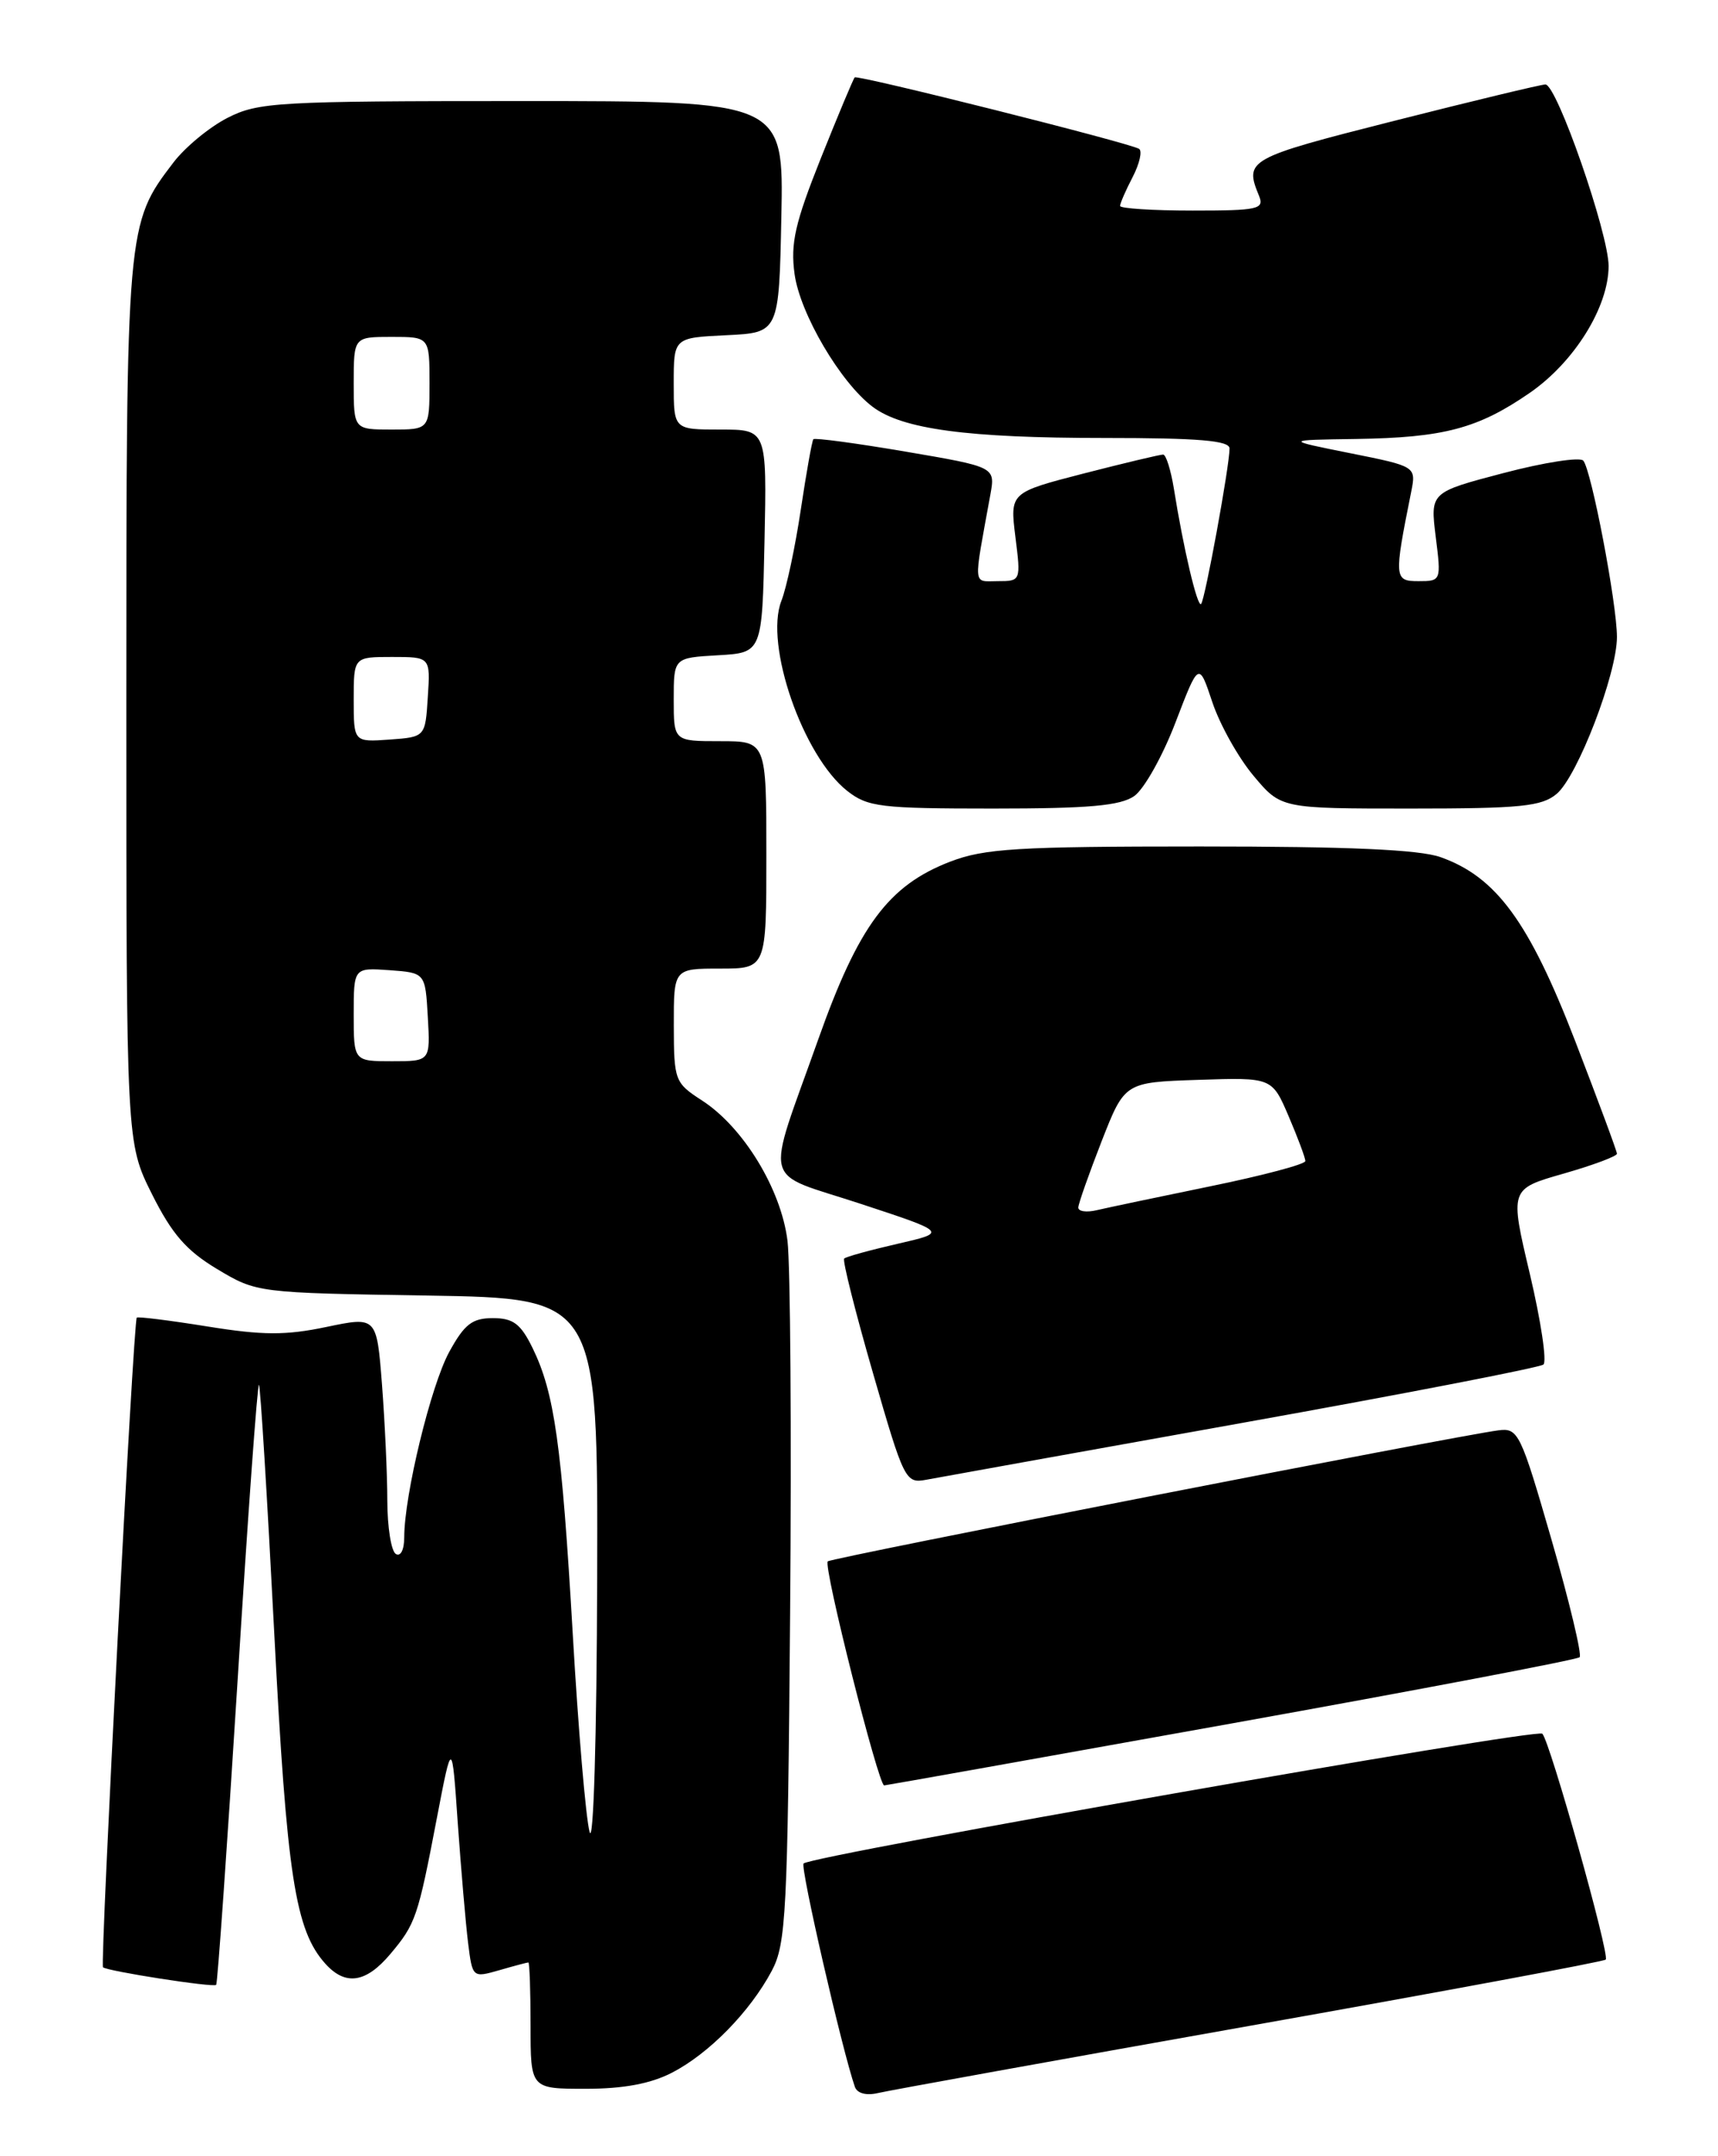 <?xml version="1.0" encoding="UTF-8" standalone="no"?>
<!DOCTYPE svg PUBLIC "-//W3C//DTD SVG 1.1//EN" "http://www.w3.org/Graphics/SVG/1.1/DTD/svg11.dtd" >
<svg xmlns="http://www.w3.org/2000/svg" xmlns:xlink="http://www.w3.org/1999/xlink" version="1.1" viewBox="0 0 204 256">
 <g >
 <path fill="currentColor"
d=" M 148.37 240.53 C 171.40 236.44 190.44 232.90 190.67 232.66 C 191.18 232.16 184.06 206.79 183.14 205.84 C 182.49 205.17 96.37 220.30 95.42 221.25 C 95.00 221.67 99.99 243.39 101.51 247.77 C 101.78 248.54 102.86 248.83 104.23 248.51 C 105.48 248.21 125.34 244.62 148.37 240.53 Z  M 79.79 246.09 C 84.19 243.82 89.05 238.86 91.64 234.00 C 93.34 230.79 93.53 227.25 93.82 191.50 C 94.00 170.05 93.85 150.17 93.51 147.33 C 92.76 141.21 88.28 133.84 83.36 130.66 C 80.13 128.57 80.02 128.30 80.01 121.75 C 80.00 115.00 80.00 115.00 85.50 115.00 C 91.00 115.00 91.00 115.00 91.00 101.50 C 91.00 88.00 91.00 88.00 85.50 88.00 C 80.00 88.00 80.00 88.00 80.00 83.05 C 80.00 78.10 80.00 78.10 85.25 77.80 C 90.50 77.50 90.50 77.50 90.78 64.25 C 91.06 51.00 91.06 51.00 85.53 51.00 C 80.00 51.00 80.00 51.00 80.00 45.55 C 80.00 40.10 80.00 40.10 86.25 39.80 C 92.50 39.50 92.50 39.50 92.78 25.75 C 93.06 12.00 93.06 12.00 61.99 12.00 C 32.94 12.00 30.67 12.13 27.02 13.99 C 24.87 15.09 21.97 17.48 20.58 19.31 C 15.02 26.59 15.00 26.84 15.00 83.47 C 15.00 135.68 15.00 135.68 18.04 141.77 C 20.42 146.52 22.12 148.48 25.79 150.68 C 30.48 153.49 30.58 153.50 50.75 153.82 C 71.00 154.15 71.00 154.15 70.91 187.32 C 70.86 206.25 70.47 219.21 70.01 217.50 C 69.56 215.85 68.66 205.28 68.01 194.00 C 66.70 171.46 65.84 165.38 63.24 160.05 C 61.83 157.17 60.94 156.50 58.52 156.50 C 56.07 156.50 55.15 157.22 53.35 160.50 C 51.17 164.47 48.00 177.53 48.00 182.52 C 48.00 184.00 47.57 184.85 47.00 184.50 C 46.45 184.16 46.00 181.32 45.99 178.19 C 45.99 175.06 45.70 168.86 45.36 164.40 C 44.73 156.30 44.73 156.30 38.75 157.55 C 33.92 158.56 31.20 158.55 24.63 157.49 C 20.16 156.77 16.38 156.30 16.24 156.44 C 15.84 156.82 11.87 233.21 12.23 233.57 C 12.70 234.03 25.33 236.00 25.67 235.66 C 25.83 235.50 26.97 219.33 28.20 199.73 C 29.42 180.13 30.57 164.24 30.75 164.41 C 30.92 164.59 31.73 177.73 32.55 193.61 C 34.06 222.80 35.05 229.18 38.65 233.17 C 41.03 235.80 43.46 235.43 46.34 232.01 C 49.36 228.42 49.62 227.66 51.89 215.78 C 53.67 206.50 53.67 206.50 54.36 216.50 C 54.75 222.00 55.30 228.37 55.58 230.67 C 56.10 234.82 56.11 234.83 59.29 233.92 C 61.05 233.41 62.60 233.00 62.74 233.00 C 62.88 233.00 63.00 236.38 63.00 240.50 C 63.00 248.00 63.00 248.00 69.54 248.00 C 74.02 248.00 77.25 247.40 79.79 246.09 Z  M 146.27 204.62 C 168.69 200.59 187.28 197.05 187.57 196.76 C 187.86 196.47 186.37 190.22 184.25 182.87 C 180.57 170.13 180.28 169.52 177.94 169.82 C 172.69 170.51 98.71 184.96 98.29 185.38 C 97.73 185.93 104.31 212.01 104.99 211.98 C 105.27 211.96 123.85 208.65 146.27 204.62 Z  M 147.50 168.94 C 166.75 165.49 182.85 162.37 183.27 162.01 C 183.70 161.65 182.97 156.82 181.66 151.26 C 179.27 141.17 179.27 141.17 185.64 139.35 C 189.14 138.35 192.00 137.28 192.00 136.98 C 192.00 136.68 189.75 130.63 187.01 123.52 C 181.56 109.43 177.66 104.11 171.06 101.77 C 168.55 100.87 160.12 100.50 142.50 100.50 C 120.78 100.50 116.89 100.74 112.81 102.31 C 105.50 105.13 101.95 109.91 97.18 123.35 C 90.84 141.23 90.27 139.00 102.20 142.93 C 112.50 146.32 112.50 146.32 106.56 147.68 C 103.30 148.43 100.45 149.21 100.24 149.43 C 100.02 149.64 101.56 155.75 103.65 162.99 C 107.34 175.78 107.52 176.15 109.98 175.69 C 111.36 175.43 128.25 172.39 147.50 168.94 Z  M 134.69 94.51 C 135.86 93.68 138.06 89.76 139.58 85.78 C 142.35 78.55 142.35 78.55 143.96 83.38 C 144.85 86.04 147.05 89.97 148.85 92.11 C 152.11 96.00 152.11 96.00 167.45 96.00 C 180.59 96.00 183.07 95.75 184.85 94.25 C 187.34 92.14 192.00 80.00 192.00 75.63 C 192.00 71.67 188.96 55.77 188.00 54.69 C 187.60 54.24 183.35 54.90 178.55 56.16 C 169.83 58.45 169.83 58.45 170.48 63.72 C 171.14 68.95 171.12 69.00 168.44 69.00 C 165.54 69.00 165.51 68.66 167.56 58.44 C 168.17 55.38 168.17 55.38 160.34 53.81 C 152.50 52.24 152.50 52.24 161.00 52.12 C 171.44 51.96 175.49 50.89 181.64 46.65 C 186.93 43.00 191.00 36.47 191.01 31.59 C 191.01 27.71 184.85 9.99 183.50 10.03 C 182.95 10.04 174.85 11.99 165.50 14.36 C 148.11 18.77 147.74 18.98 149.50 23.25 C 150.15 24.84 149.41 25.00 141.61 25.00 C 136.87 25.00 133.00 24.75 133.00 24.45 C 133.00 24.15 133.67 22.60 134.50 21.01 C 135.32 19.42 135.66 17.91 135.25 17.67 C 134.02 16.94 101.81 8.85 101.49 9.19 C 101.32 9.36 99.51 13.69 97.46 18.81 C 94.40 26.49 93.85 28.89 94.35 32.54 C 95.00 37.25 99.79 45.41 103.62 48.30 C 107.15 50.96 114.85 52.00 131.14 52.00 C 142.36 52.00 146.00 52.31 146.00 53.25 C 146.00 55.31 143.08 71.26 142.62 71.71 C 142.18 72.15 140.52 65.11 139.39 58.02 C 139.03 55.81 138.46 53.99 138.12 53.97 C 137.78 53.96 133.54 54.97 128.71 56.21 C 119.92 58.48 119.92 58.48 120.57 63.74 C 121.23 68.97 121.21 69.00 118.48 69.00 C 115.48 69.00 115.56 69.93 117.60 58.72 C 118.19 55.44 118.19 55.44 107.53 53.62 C 101.66 52.62 96.73 51.96 96.58 52.15 C 96.42 52.34 95.75 56.10 95.09 60.50 C 94.43 64.90 93.40 69.78 92.78 71.35 C 90.76 76.55 95.34 89.76 100.61 93.91 C 103.03 95.81 104.56 96.00 117.91 96.00 C 129.28 96.00 133.03 95.67 134.69 94.51 Z  M 42.00 120.44 C 42.00 114.89 42.00 114.89 46.25 115.19 C 50.50 115.50 50.50 115.50 50.80 120.75 C 51.10 126.00 51.10 126.00 46.55 126.00 C 42.00 126.00 42.00 126.00 42.00 120.44 Z  M 42.00 83.06 C 42.00 78.00 42.00 78.00 46.55 78.00 C 51.11 78.00 51.11 78.00 50.80 82.75 C 50.50 87.50 50.50 87.50 46.25 87.81 C 42.00 88.11 42.00 88.11 42.00 83.06 Z  M 42.00 45.50 C 42.00 40.00 42.00 40.00 46.50 40.00 C 51.00 40.00 51.00 40.00 51.00 45.50 C 51.00 51.00 51.00 51.00 46.50 51.00 C 42.00 51.00 42.00 51.00 42.00 45.50 Z  M 128.04 143.36 C 128.06 142.89 129.31 139.35 130.81 135.50 C 133.55 128.50 133.55 128.50 142.29 128.21 C 151.04 127.92 151.04 127.92 153.02 132.54 C 154.11 135.09 155.00 137.47 155.00 137.85 C 155.00 138.23 149.94 139.57 143.75 140.84 C 137.56 142.11 131.49 143.39 130.25 143.68 C 129.01 143.98 128.02 143.83 128.04 143.36 Z "/>
</g>
</svg>